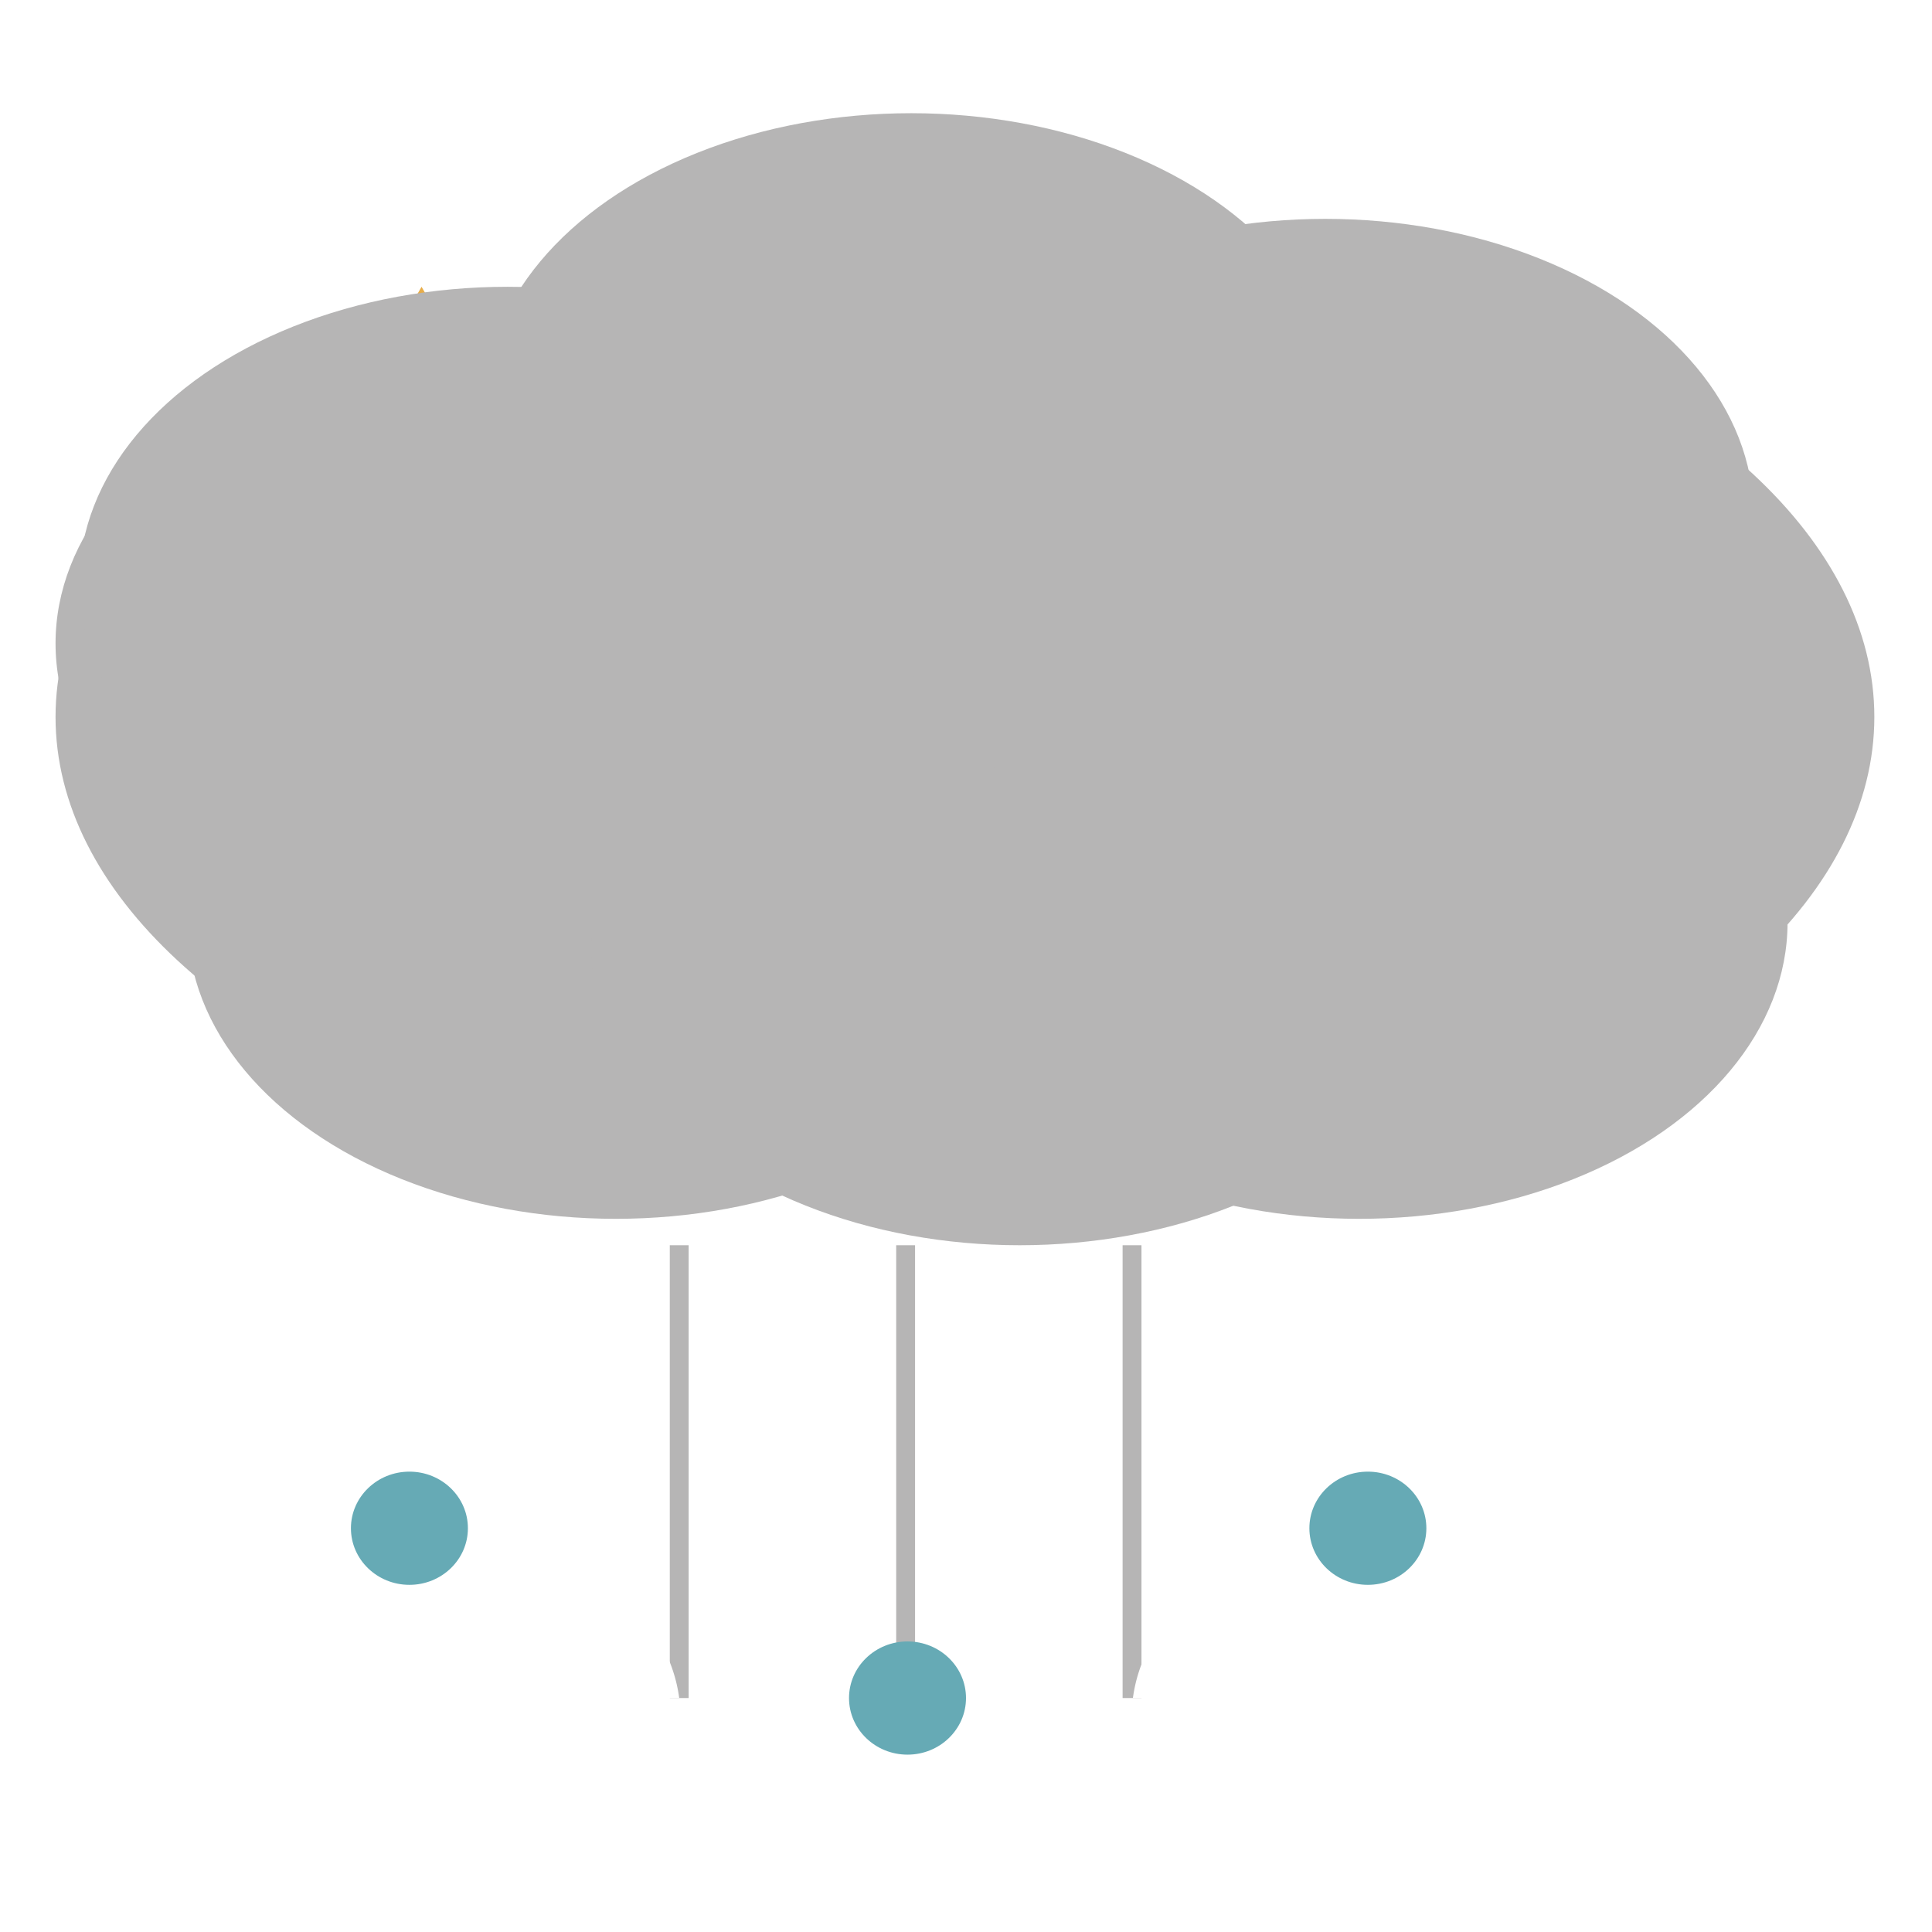 <svg xmlns="http://www.w3.org/2000/svg" xmlns:xlink="http://www.w3.org/1999/xlink" width="512" height="512" viewBox="0 0 512 512"><defs><style>.a{clip-path:url(#p);}.b{fill:#e8ad49;}.c{fill:#b6b5b5;}.d{fill:none;stroke:#b6b5b5;stroke-width:5px;}.e{fill:#66aab5;}.f{fill:#fff;}.g{filter:url(#m);}.h{filter:url(#k);}.i{filter:url(#i);}.j{filter:url(#g);}.k{filter:url(#e);}.l{filter:url(#c);}.m{filter:url(#a);}</style><filter id="a" x="6.717" y="58" width="490" height="261" filterUnits="userSpaceOnUse"><feOffset dx="8" dy="3" input="SourceAlpha"/><feGaussianBlur result="b"/><feFlood flood-opacity="0.161"/><feComposite operator="in" in2="b"/><feComposite in="SourceGraphic"/></filter><filter id="c" x="229.717" y="58" width="235" height="157" filterUnits="userSpaceOnUse"><feOffset dx="8" input="SourceAlpha"/><feGaussianBlur result="d"/><feFlood flood-color="#fff" flood-opacity="0.502"/><feComposite operator="in" in2="d"/><feComposite in="SourceGraphic"/></filter><filter id="e" x="6.717" y="92" width="235" height="157" filterUnits="userSpaceOnUse"><feOffset dx="8" input="SourceAlpha"/><feGaussianBlur result="f"/><feFlood flood-color="#fff" flood-opacity="0.502"/><feComposite operator="in" in2="f"/><feComposite in="SourceGraphic"/></filter><filter id="g" x="120" y="30" width="235" height="157" filterUnits="userSpaceOnUse"><feOffset dx="8" input="SourceAlpha"/><feGaussianBlur result="h"/><feFlood flood-color="#fff" flood-opacity="0.502"/><feComposite operator="in" in2="h"/><feComposite in="SourceGraphic"/></filter><filter id="i" x="13" y="76" width="235" height="157" filterUnits="userSpaceOnUse"><feOffset dx="8" input="SourceAlpha"/><feGaussianBlur result="j"/><feFlood flood-color="#fff" flood-opacity="0.502"/><feComposite operator="in" in2="j"/><feComposite in="SourceGraphic"/></filter><filter id="k" x="300.23" y="406.999" width="75.77" height="43.001" filterUnits="userSpaceOnUse"><feOffset dx="-4" input="SourceAlpha"/><feGaussianBlur result="l"/><feFlood flood-color="#b6b5b5"/><feComposite operator="in" in2="l"/><feComposite in="SourceGraphic"/></filter><filter id="m" x="104.23" y="406.999" width="75.77" height="43.001" filterUnits="userSpaceOnUse"><feOffset dx="4" input="SourceAlpha"/><feGaussianBlur result="n"/><feFlood flood-color="#b6b5b5"/><feComposite operator="in" in2="n"/><feComposite in="SourceGraphic"/></filter><clipPath id="p"><rect width="512" height="512"/></clipPath></defs><g id="o" class="a"><path class="b" d="M75,0l75,142H0Z" transform="matrix(-0.839, -0.545, 0.545, -0.839, 162.518, 318.336)"/><path class="b" d="M75,0l75,135H0Z" transform="translate(418.329 238.86) rotate(149)"/><path class="b" d="M75,0l75,129H0Z" transform="translate(75 270.404) rotate(-120)"/><path class="b" d="M75,0l75,129H0Z" transform="matrix(-0.588, 0.809, -0.809, -0.588, 469.248, 164.647)"/><path class="b" d="M75,0l75,129H0Z" transform="matrix(-1, -0.017, 0.017, -1, 302.307, 300.136)"/><g class="m" transform="matrix(1, 0, 0, 1, 0, 0)"><ellipse class="c" cx="241" cy="129" rx="241" ry="129" transform="translate(6.72 58)"/></g><g class="l" transform="matrix(1, 0, 0, 1, 0, 0)"><ellipse class="c" cx="113.5" cy="78.5" rx="113.5" ry="78.5" transform="translate(229.72 58)"/></g><g class="k" transform="matrix(1, 0, 0, 1, 0, 0)"><ellipse class="c" cx="113.5" cy="78.5" rx="113.5" ry="78.5" transform="translate(6.72 92)"/></g><ellipse class="c" cx="113.5" cy="78.5" rx="113.5" ry="78.5" transform="translate(49.717 166)"/><ellipse class="c" cx="113.5" cy="78.5" rx="113.5" ry="78.5" transform="translate(156.717 173)"/><ellipse class="c" cx="113.5" cy="78.5" rx="113.5" ry="78.5" transform="translate(246.717 166)"/><g class="j" transform="matrix(1, 0, 0, 1, 0, 0)"><ellipse class="c" cx="113.5" cy="78.5" rx="113.5" ry="78.5" transform="translate(120 30)"/></g><g class="i" transform="matrix(1, 0, 0, 1, 0, 0)"><ellipse class="c" cx="113.5" cy="78.5" rx="113.5" ry="78.5" transform="translate(13 76)"/></g><line class="d" y2="120" transform="translate(180 330)"/><line class="d" y2="120" transform="translate(240 330)"/><line class="d" y2="120" transform="translate(300 330)"/><ellipse class="e" cx="15.5" cy="15" rx="15.5" ry="15" transform="translate(225 435)"/><g class="h" transform="matrix(1, 0, 0, 1, 0, 0)"><path class="f" d="M-1109.528-279h-71.77a39.862,39.862,0,0,1,4.452-13.674,49.019,49.019,0,0,1,13.027-15.263,63.454,63.454,0,0,1,19.322-10.29,74.5,74.5,0,0,1,23.66-3.774,77.135,77.135,0,0,1,11.309.83V-279Z" transform="translate(1485.53 729)"/></g><g class="g" transform="matrix(1, 0, 0, 1, 0, 0)"><path class="f" d="M71.77,0H0A39.862,39.862,0,0,0,4.452,13.675,49.019,49.019,0,0,0,17.478,28.938,63.454,63.454,0,0,0,36.8,39.228,74.5,74.5,0,0,0,60.46,43a77.135,77.135,0,0,0,11.309-.83V0Z" transform="translate(176 450) rotate(180)"/></g><ellipse class="e" cx="15.5" cy="15" rx="15.5" ry="15" transform="translate(347 390)"/><ellipse class="e" cx="15.5" cy="15" rx="15.5" ry="15" transform="translate(93 390)"/></g></svg>